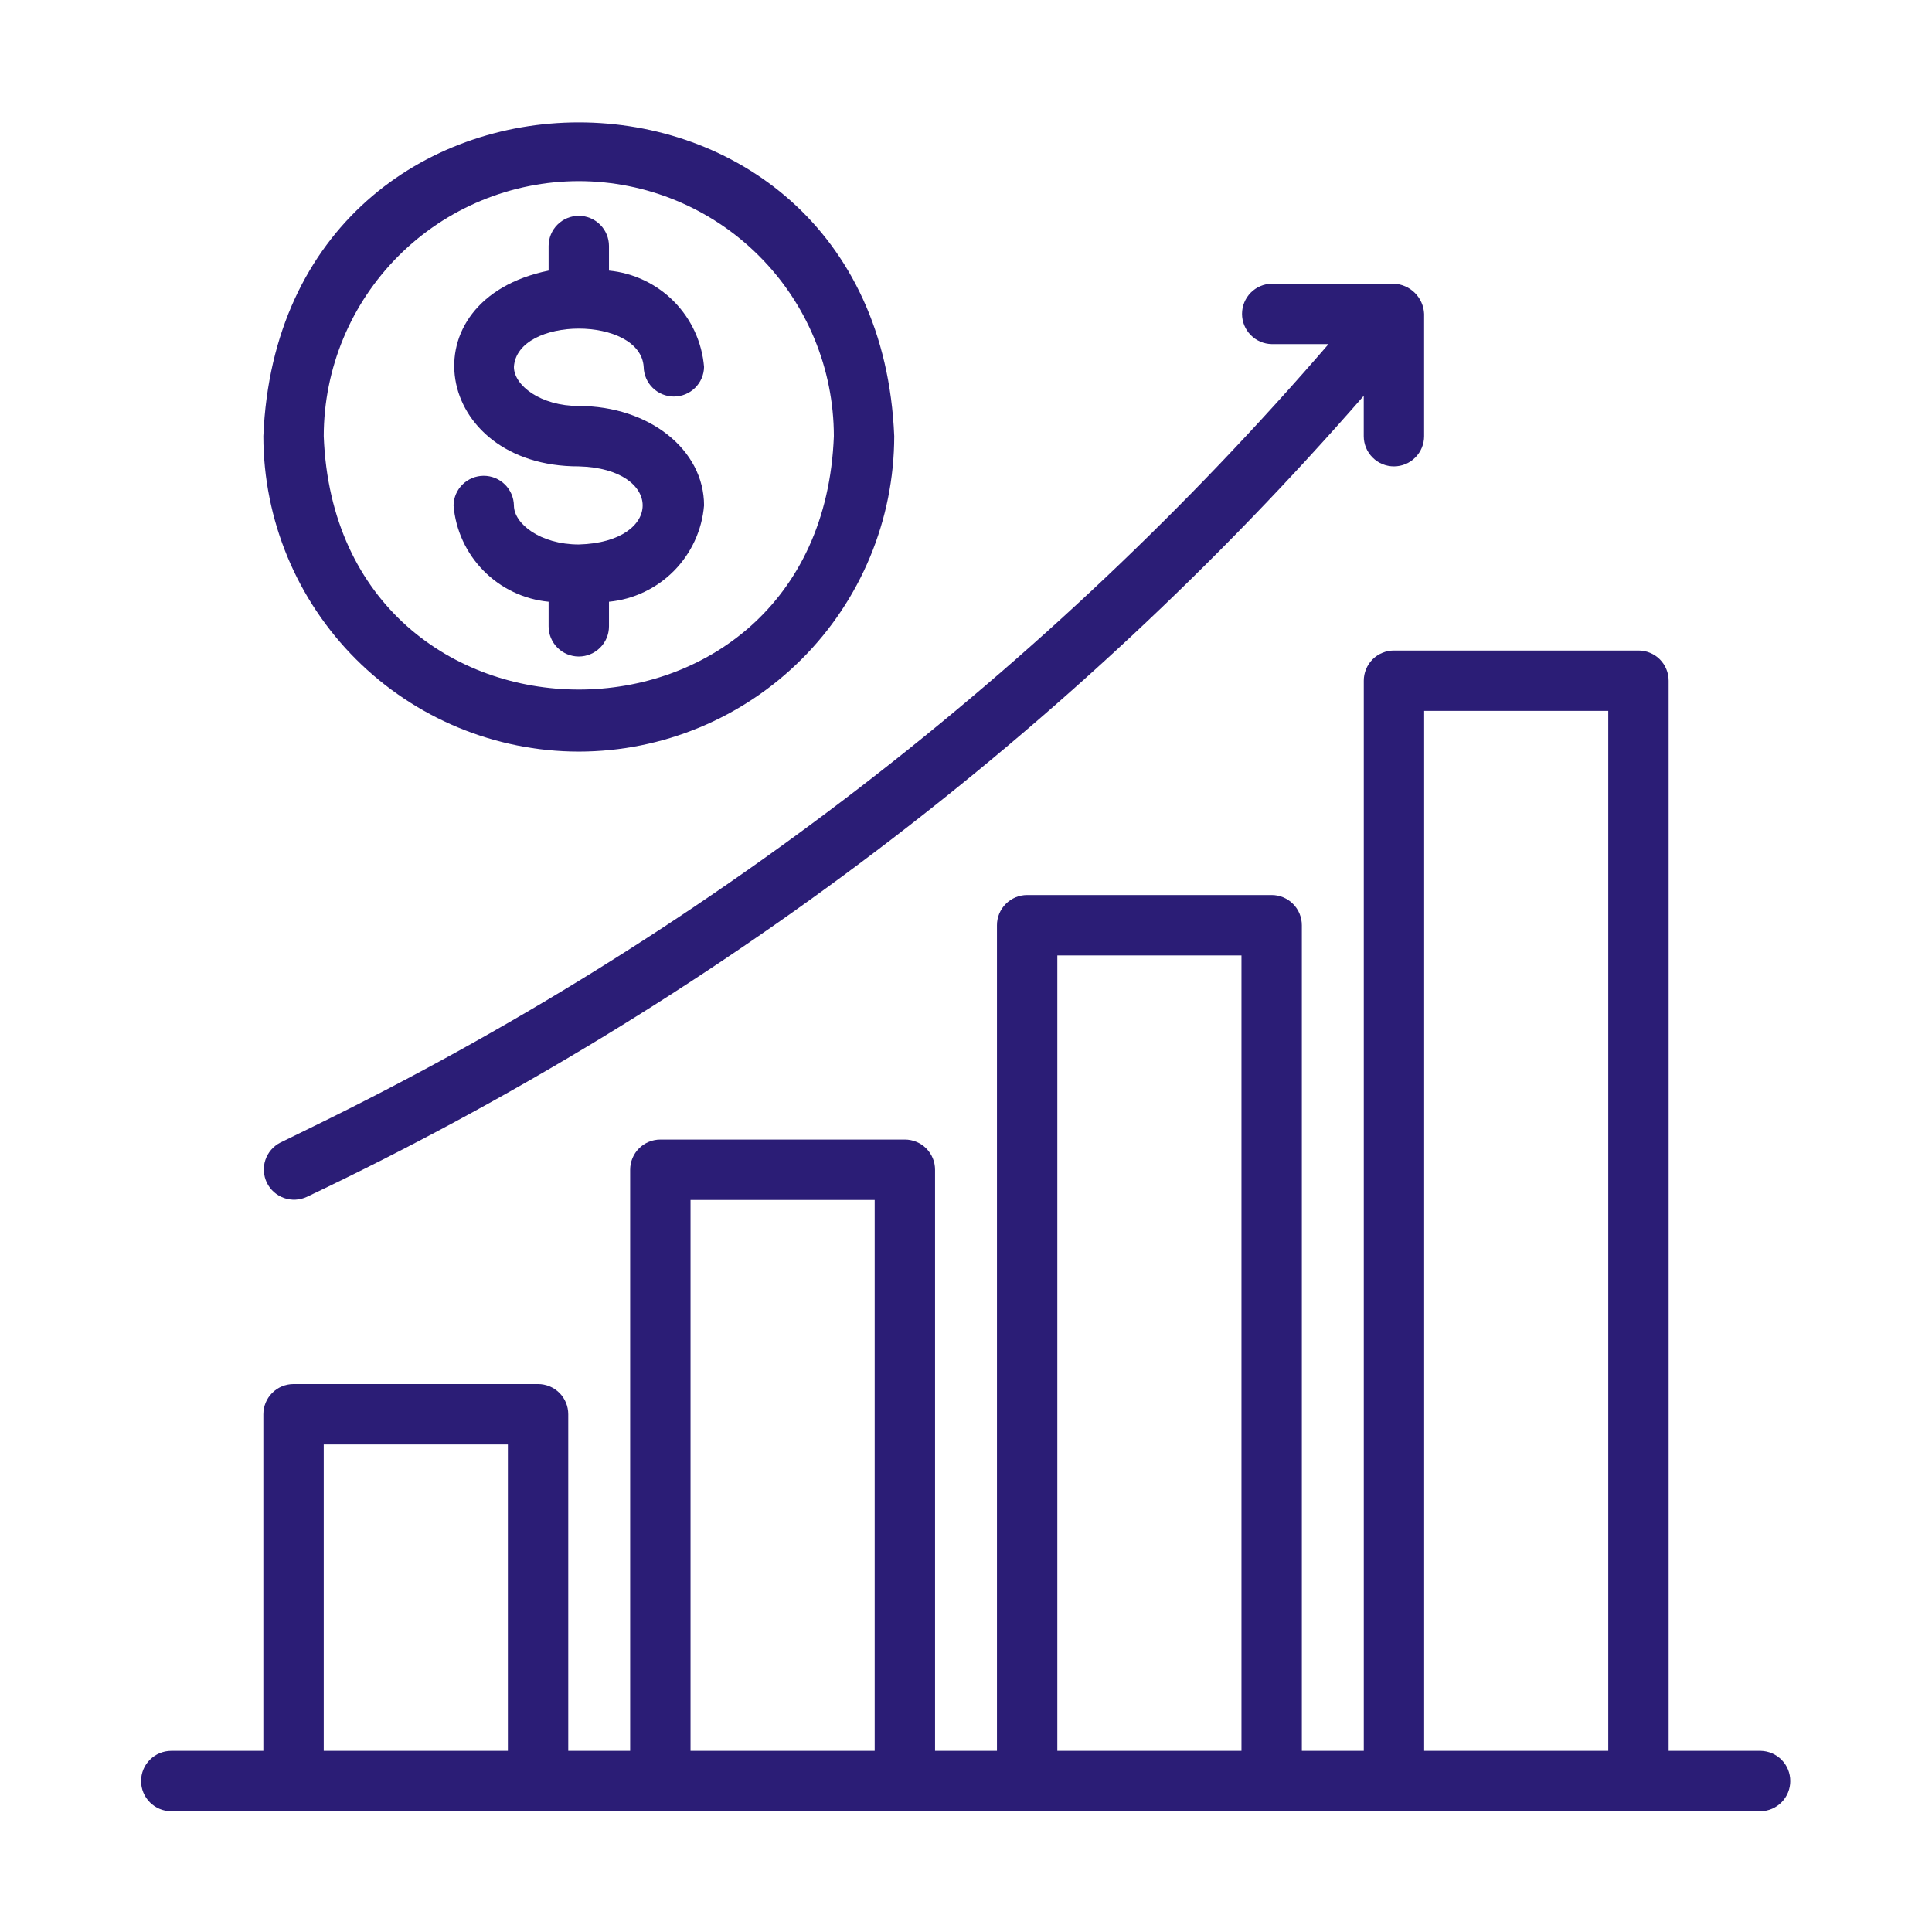 <svg width="48" height="48" viewBox="0 0 48 48" fill="none" xmlns="http://www.w3.org/2000/svg">
<path d="M14.38 18.673C16.457 18.671 18.449 17.845 19.918 16.375C21.388 14.906 22.214 12.915 22.217 10.837C21.786 0.441 6.973 0.443 6.543 10.837C6.546 12.915 7.372 14.906 8.841 16.375C10.31 17.844 12.302 18.671 14.38 18.673ZM14.38 4.5C16.06 4.502 17.671 5.17 18.858 6.358C20.047 7.546 20.715 9.157 20.717 10.837C20.398 19.231 8.361 19.229 8.043 10.837C8.045 9.157 8.713 7.546 9.901 6.358C11.089 5.17 12.7 4.502 14.38 4.5Z" fill="#2B1D76"/>
<path d="M14.38 13.527C13.43 13.527 12.768 13.016 12.768 12.557C12.764 12.36 12.683 12.173 12.543 12.036C12.403 11.898 12.214 11.821 12.018 11.821C11.821 11.821 11.633 11.898 11.492 12.036C11.352 12.173 11.271 12.36 11.268 12.557C11.319 13.169 11.583 13.744 12.015 14.181C12.446 14.619 13.018 14.891 13.63 14.95V15.561C13.63 15.76 13.709 15.951 13.849 16.091C13.99 16.232 14.181 16.311 14.38 16.311C14.579 16.311 14.769 16.232 14.91 16.091C15.051 15.951 15.13 15.76 15.13 15.561V14.95C15.741 14.891 16.313 14.619 16.745 14.182C17.177 13.744 17.441 13.169 17.492 12.557C17.492 11.172 16.125 10.087 14.38 10.087C13.43 10.087 12.768 9.576 12.768 9.116C12.847 7.848 15.913 7.847 15.992 9.116C15.996 9.313 16.077 9.5 16.217 9.637C16.358 9.775 16.546 9.852 16.742 9.852C16.939 9.852 17.128 9.775 17.268 9.637C17.408 9.5 17.489 9.313 17.492 9.116C17.441 8.504 17.177 7.929 16.745 7.491C16.313 7.054 15.741 6.782 15.13 6.723V6.112C15.13 5.913 15.051 5.722 14.91 5.582C14.769 5.441 14.579 5.362 14.38 5.362C14.181 5.362 13.99 5.441 13.849 5.582C13.709 5.722 13.63 5.913 13.63 6.112V6.723C10.061 7.451 10.769 11.592 14.38 11.587C16.496 11.642 16.495 13.472 14.38 13.527Z" fill="#2B1D76"/>
<path d="M7.779 27.989L6.964 28.388C6.789 28.477 6.656 28.632 6.593 28.819C6.531 29.005 6.545 29.209 6.631 29.386C6.718 29.563 6.87 29.698 7.056 29.764C7.241 29.829 7.445 29.819 7.623 29.736C17.649 24.974 26.587 18.2 33.882 9.834V10.837C33.882 11.036 33.961 11.227 34.102 11.367C34.242 11.508 34.433 11.587 34.632 11.587C34.831 11.587 35.022 11.508 35.162 11.367C35.303 11.227 35.382 11.036 35.382 10.837V7.799C35.374 7.603 35.292 7.417 35.153 7.278C35.014 7.139 34.828 7.057 34.632 7.049H31.595C31.398 7.052 31.211 7.133 31.073 7.273C30.935 7.414 30.858 7.602 30.858 7.799C30.858 7.995 30.935 8.184 31.073 8.324C31.211 8.465 31.398 8.545 31.595 8.549H33.007C26.001 16.671 17.418 23.285 7.779 27.989Z" fill="#2B1D76"/>
<path d="M43.745 43.5H41.457V16.912C41.457 16.813 41.438 16.716 41.4 16.625C41.363 16.534 41.307 16.451 41.238 16.381C41.168 16.311 41.085 16.256 40.994 16.219C40.903 16.181 40.806 16.162 40.707 16.162H34.633C34.534 16.162 34.437 16.181 34.346 16.219C34.255 16.256 34.172 16.311 34.102 16.381C34.032 16.451 33.977 16.534 33.94 16.625C33.902 16.716 33.883 16.813 33.883 16.912V43.5H32.344V22.987C32.344 22.889 32.324 22.791 32.287 22.7C32.249 22.609 32.194 22.526 32.124 22.457C32.055 22.387 31.972 22.332 31.881 22.294C31.79 22.256 31.692 22.237 31.594 22.237H25.519C25.421 22.237 25.323 22.256 25.232 22.294C25.141 22.332 25.058 22.387 24.989 22.457C24.919 22.526 24.864 22.609 24.826 22.7C24.788 22.791 24.769 22.889 24.769 22.987V43.5H23.231V29.062C23.231 28.963 23.212 28.866 23.174 28.775C23.136 28.684 23.081 28.601 23.011 28.531C22.942 28.462 22.859 28.406 22.768 28.369C22.677 28.331 22.579 28.312 22.481 28.312H16.406C16.308 28.312 16.21 28.331 16.119 28.369C16.028 28.406 15.945 28.462 15.876 28.531C15.806 28.601 15.751 28.684 15.713 28.775C15.676 28.866 15.656 28.963 15.656 29.062V43.5H14.118V35.137C14.118 35.039 14.099 34.941 14.061 34.85C14.024 34.759 13.968 34.676 13.899 34.607C13.829 34.537 13.746 34.482 13.655 34.444C13.564 34.407 13.467 34.387 13.368 34.387H7.293C7.195 34.387 7.097 34.407 7.006 34.444C6.915 34.482 6.833 34.537 6.763 34.607C6.693 34.676 6.638 34.759 6.6 34.85C6.563 34.941 6.543 35.039 6.543 35.137V43.5H4.255C4.056 43.5 3.866 43.579 3.725 43.72C3.584 43.86 3.505 44.051 3.505 44.25C3.505 44.449 3.584 44.64 3.725 44.78C3.866 44.921 4.056 45 4.255 45H43.745C43.941 44.996 44.128 44.915 44.265 44.775C44.403 44.635 44.479 44.446 44.479 44.25C44.479 44.054 44.403 43.865 44.265 43.725C44.128 43.585 43.941 43.504 43.745 43.5ZM8.043 43.5V35.887H12.618V43.5H8.043ZM17.156 43.5V29.812H21.731V43.5H17.156ZM26.269 43.5V23.737H30.844V43.5H26.269ZM35.383 43.5V17.662H39.957V43.5H35.383Z" fill="#2B1D76"/>
</svg>
